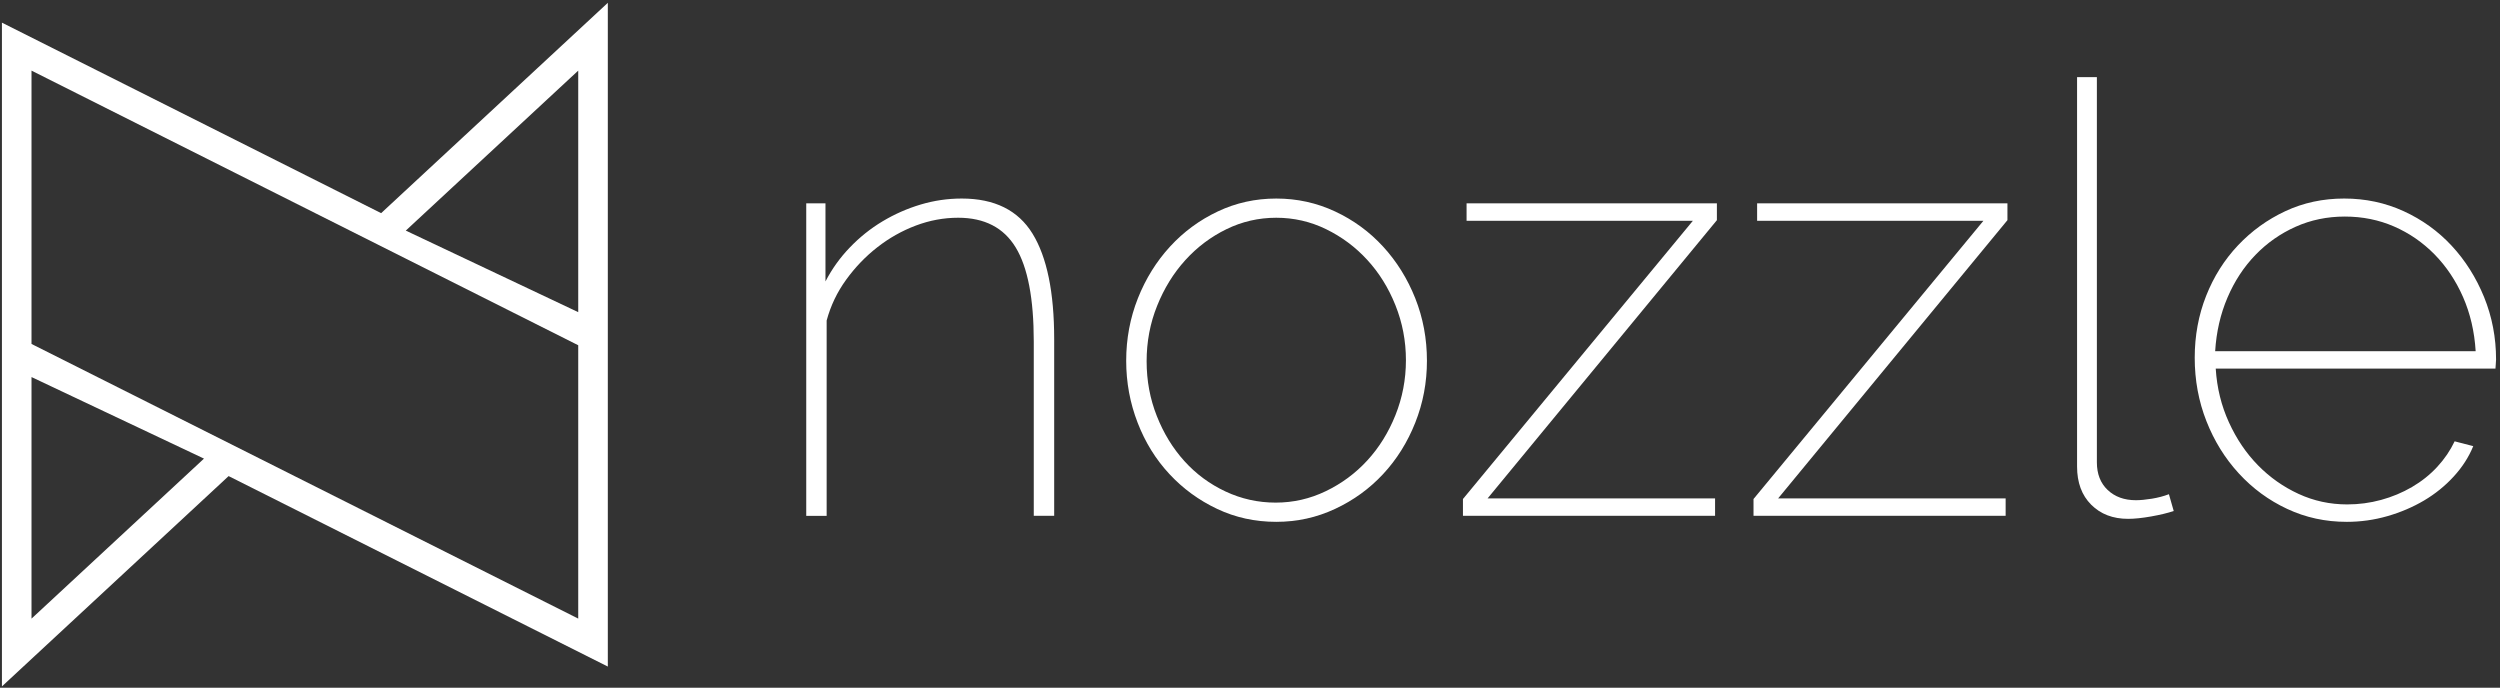<svg height="148" viewBox="0 0 538 148" width="538" xmlns="http://www.w3.org/2000/svg"><rect x="0" y="0" width="538" height="148" fill="#333333" stroke="none"/><g fill="#fff" fill-rule="evenodd"><path d="m124.435 67.177v-51.98l-37.111 34.429zm-117.654 13.966v51.986l37.115-34.436zm117.654-6.845v58.825l-117.654-59.104v-58.821zm-42.416-28.428 48.784-45.264v142.839l-81.604-40.989-48.784 45.261v-142.842z"/><g transform="translate(173 15)"><path d="m53.86 96.007h-4.392v-37.504c0-9.225-1.292-15.971-3.881-20.239-2.584-4.268-6.717-6.407-12.396-6.407-3.1 0-6.136.566-9.113 1.687-2.966 1.121-5.727 2.673-8.262 4.656-2.546 1.983-4.78 4.311-6.717 6.983-1.943 2.673-3.343 5.604-4.204 8.794v42.03h-4.392v-67.253h4.139v16.812c1.378-2.667 3.117-5.103 5.232-7.301 2.105-2.198 4.451-4.074 7.035-5.626 2.589-1.552 5.323-2.759 8.208-3.621s5.829-1.293 8.844-1.293c7.067 0 12.143 2.522 15.243 7.565 3.1 5.044 4.656 12.609 4.656 22.696z"/><path d="m73.754 62.771c0 4.133.727 8.061 2.196 11.763 1.464 3.713 3.439 6.94 5.942 9.705 2.492 2.759 5.442 4.936 8.844 6.531 3.402 1.595 6.997 2.392 10.792 2.392 3.784 0 7.38-.819 10.787-2.463 3.396-1.633 6.373-3.831 8.908-6.59 2.541-2.759 4.57-6.013 6.072-9.764 1.502-3.75 2.261-7.695 2.261-11.833 0-4.144-.759-8.083-2.261-11.833-1.502-3.756-3.531-7.005-6.072-9.764-2.535-2.764-5.49-4.957-8.844-6.595-3.359-1.638-6.938-2.463-10.727-2.463-3.789 0-7.363.824-10.722 2.463-3.359 1.638-6.308 3.858-8.849 6.66-2.541 2.802-4.564 6.078-6.066 9.829-1.513 3.745-2.261 7.738-2.261 11.962zm27.898 34.529c-4.559 0-8.806-.927-12.724-2.786-3.913-1.848-7.342-4.348-10.265-7.495-2.934-3.147-5.216-6.833-6.847-11.057-1.636-4.225-2.46-8.665-2.46-13.326 0-4.736.845-9.22 2.519-13.45 1.679-4.219 3.983-7.926 6.911-11.116 2.928-3.19 6.351-5.712 10.275-7.565 3.913-1.854 8.112-2.78 12.59-2.78 4.478 0 8.698.927 12.66 2.78s7.412 4.375 10.335 7.565c2.928 3.19 5.237 6.897 6.917 11.116 1.679 4.23 2.514 8.713 2.514 13.45 0 4.661-.834 9.101-2.514 13.326-1.679 4.225-3.988 7.91-6.917 11.057-2.923 3.147-6.373 5.647-10.335 7.495-3.962 1.859-8.182 2.786-12.66 2.786z"/><path d="m141.827 92.386 49.482-59.876h-48.702v-3.756h53.869v3.626l-49.347 59.876h48.955v3.75h-54.256z"/><path d="m204.357 92.386 49.477-59.876h-48.702v-3.756h53.869v3.626l-49.347 59.876h48.96v3.75h-54.256z"/><path d="m273.986 1.601h4.263v82.896c0 2.5.775 4.483 2.325 5.949 1.55 1.466 3.574 2.198 6.072 2.198.947 0 2.083-.108 3.423-.323 1.329-.216 2.562-.539 3.682-.97l1.033 3.616c-1.292.436-2.907.824-4.844 1.169-1.938.345-3.596.517-4.973.517-3.273 0-5.921-1.018-7.945-3.044-2.024-2.021-3.036-4.758-3.036-8.207z"/><path d="m359.762 60.572c-.258-4.225-1.163-8.104-2.713-11.644-1.55-3.529-3.596-6.59-6.136-9.182-2.541-2.581-5.447-4.586-8.72-6.008-3.273-1.423-6.804-2.134-10.593-2.134-3.789 0-7.32.733-10.593 2.198-3.273 1.466-6.158 3.486-8.655 6.078-2.498 2.586-4.5 5.647-6.007 9.182s-2.39 7.371-2.643 11.51zm-27.774 36.728c-4.564 0-8.827-.927-12.789-2.786-3.962-1.848-7.423-4.392-10.399-7.63-2.971-3.228-5.296-6.978-6.976-11.251-1.679-4.262-2.519-8.81-2.519-13.638 0-4.742.818-9.182 2.454-13.32 1.636-4.138 3.919-7.759 6.847-10.863 2.928-3.104 6.33-5.561 10.205-7.371 3.875-1.811 8.095-2.716 12.66-2.716s8.827.905 12.789 2.716c3.962 1.811 7.406 4.289 10.335 7.436 2.928 3.147 5.253 6.833 6.981 11.052 1.717 4.23 2.578 8.713 2.578 13.455 0 .172-.022.517-.065 1.035-.043.517-.065.819-.065.905h-60.199c.258 4.138 1.206 7.996 2.842 11.569 1.636 3.583 3.725 6.665 6.265 9.252 2.541 2.586 5.447 4.634 8.725 6.143 3.267 1.509 6.755 2.263 10.458 2.263 2.498 0 4.93-.323 7.299-.97s4.586-1.573 6.653-2.78c2.067-1.207 3.875-2.651 5.426-4.332 1.556-1.681 2.799-3.513 3.746-5.496l4.005 1.035c-.947 2.328-2.347 4.51-4.198 6.531-1.852 2.021-3.988 3.75-6.394 5.173-2.411 1.423-5.038 2.543-7.88 3.362-2.842.819-5.77 1.229-8.784 1.229z"/></g></g></svg>